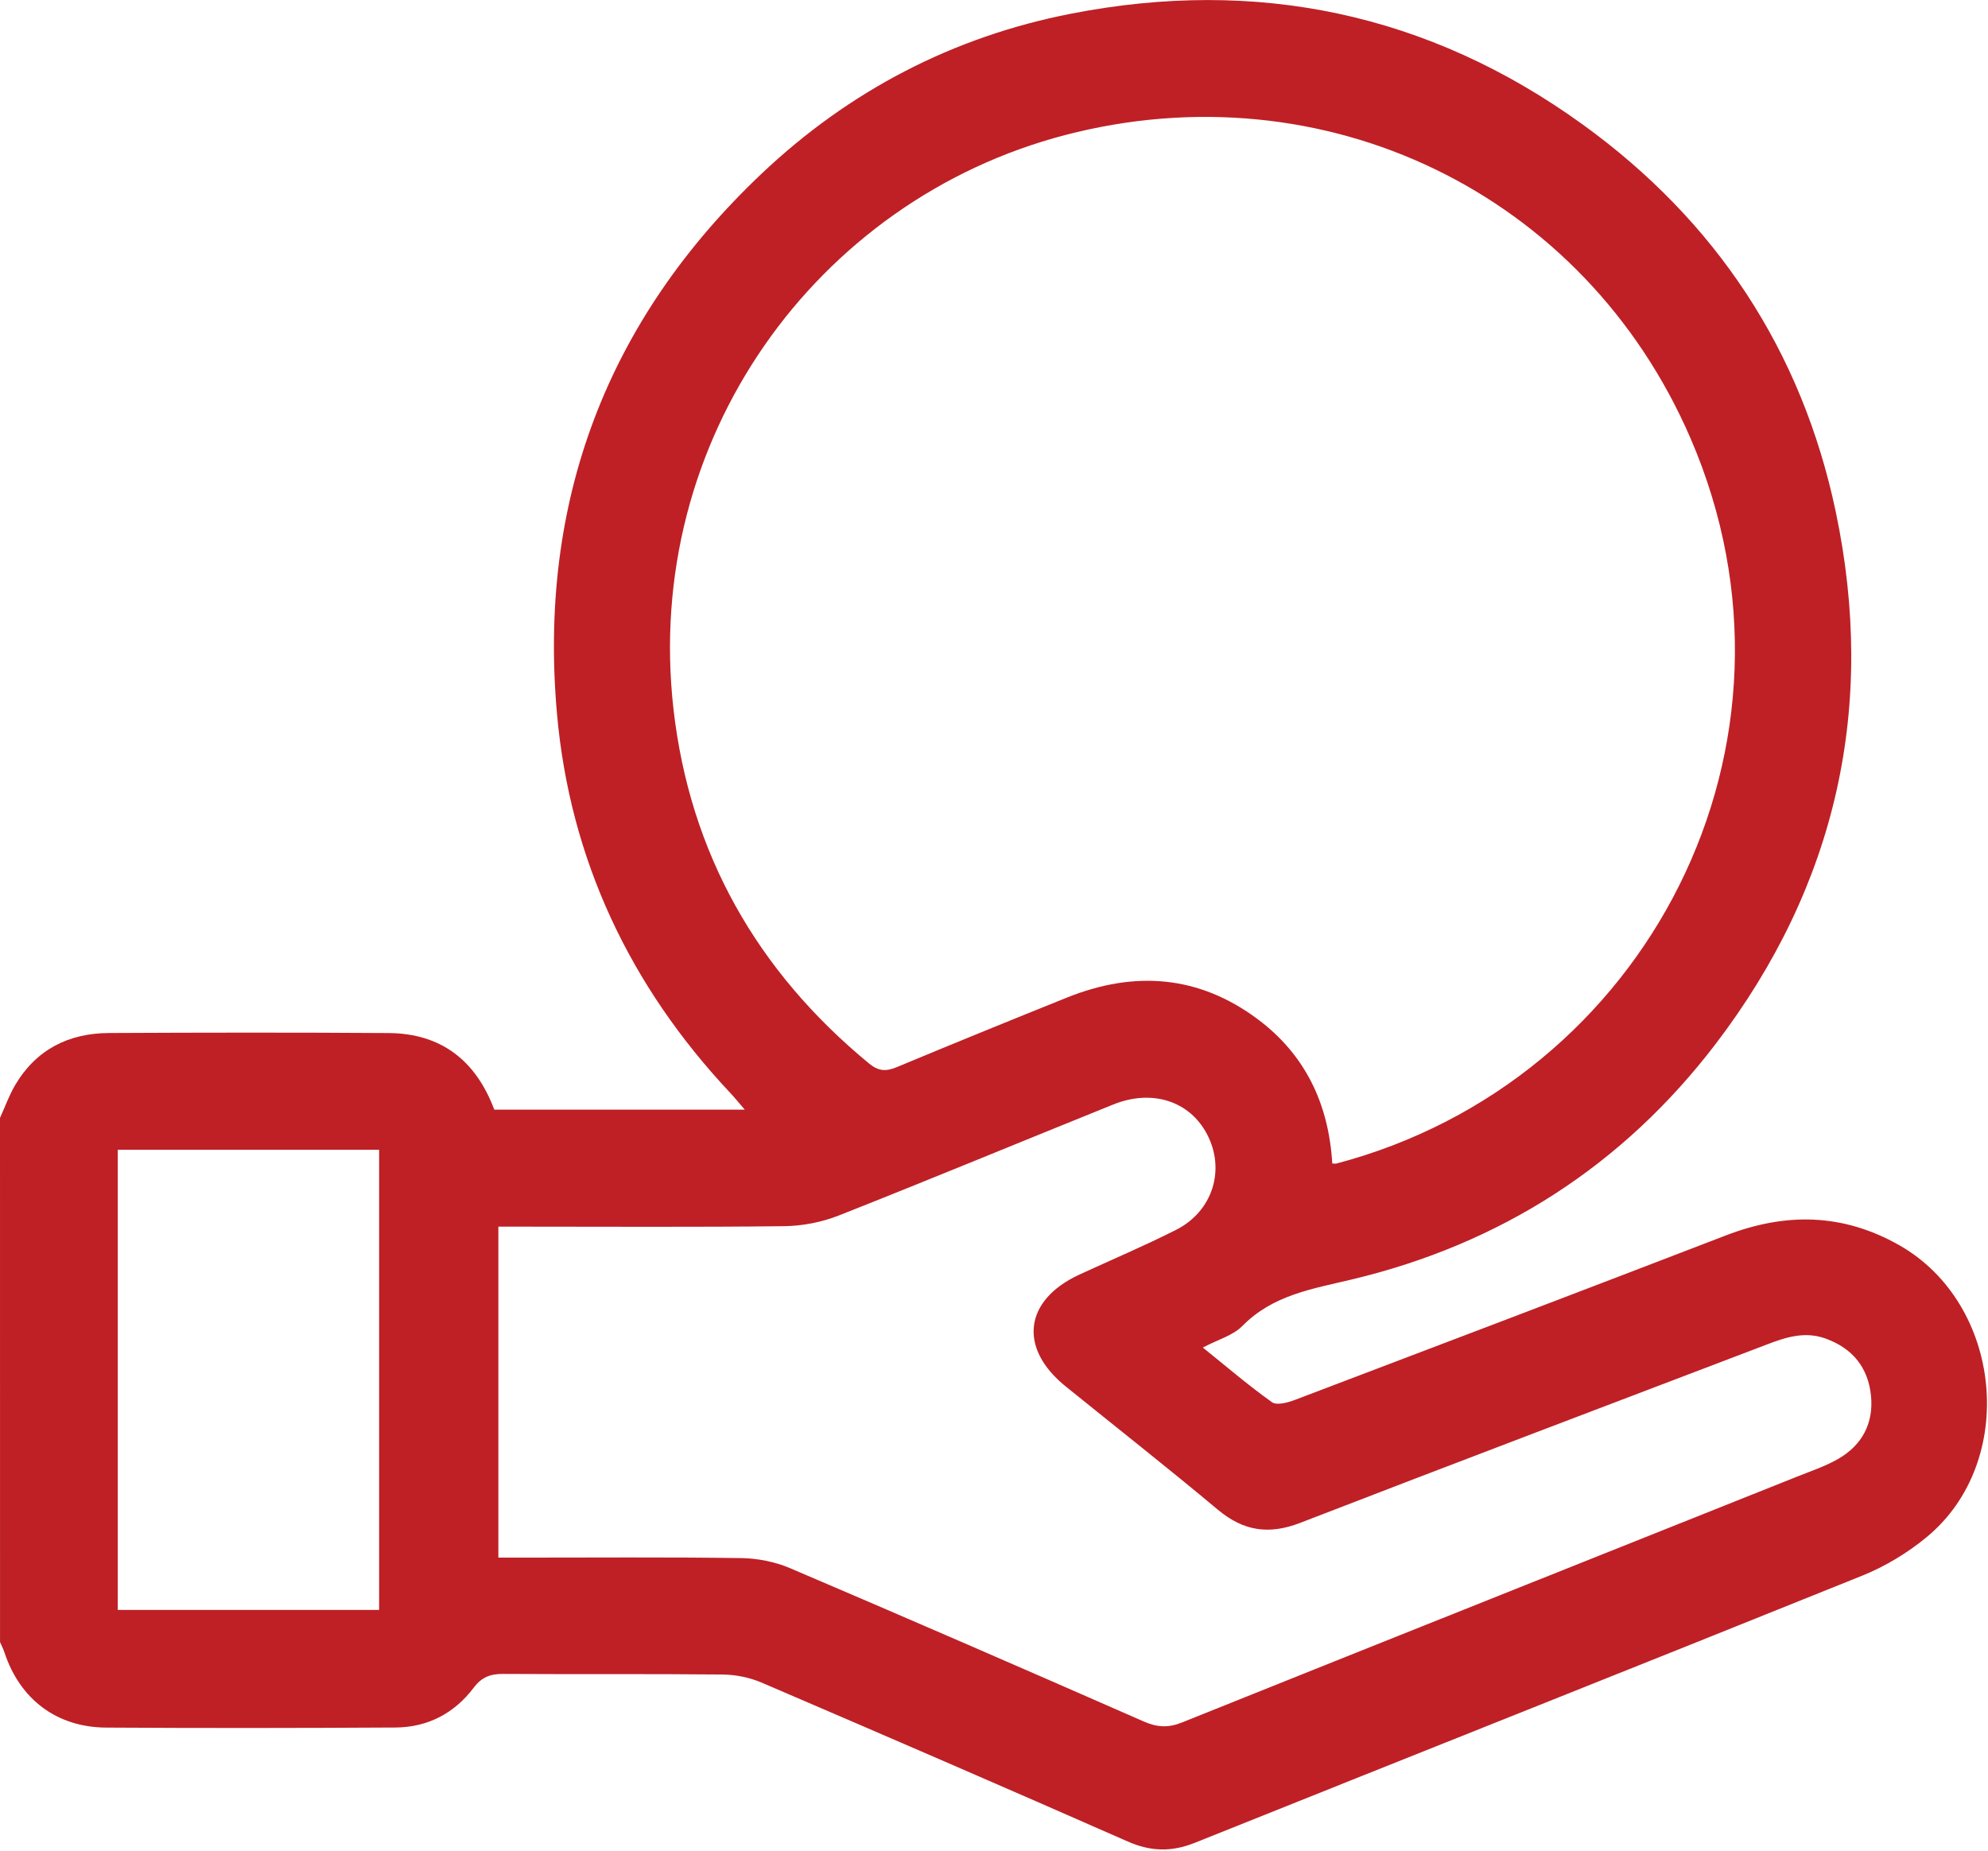 <svg width="510" height="475" viewBox="0 0 510 475" fill="none" xmlns="http://www.w3.org/2000/svg">
<path d="M0 286.82C1.29 283.99 2.34 281.02 3.91 278.36C9.29 269.27 17.62 265.09 27.96 265.04C51.86 264.92 75.77 264.89 99.67 265.05C113.17 265.14 122.07 272.08 126.8 284.7H191.06C189.53 282.93 188.49 281.63 187.34 280.41C161.57 252.99 146.21 220.48 142.89 183.15C138.05 128.79 155.59 82.23 195.39 44.55C217.85 23.29 244.49 9.42 274.77 3.51C322.4 -5.79 366.48 3.38 405.98 31.91C440.22 56.64 462.23 89.98 470.92 131.19C481.45 181.14 471.18 227.15 440.11 267.87C416.32 299.04 384.9 319.19 346.77 328.28C336.58 330.71 326.53 332.26 318.71 340.21C316.3 342.66 312.44 343.7 308.57 345.74C314.71 350.68 320.32 355.5 326.32 359.77C327.55 360.64 330.39 359.86 332.23 359.16C369.1 345.17 405.96 331.14 442.76 316.97C458.04 311.09 472.71 311.24 487.23 319.48C513.75 334.54 517.78 374.98 494.25 394.39C489.35 398.44 483.62 401.9 477.73 404.27C420.72 427.26 363.57 449.93 306.51 472.81C300.56 475.2 295.19 475.07 289.3 472.47C258.06 458.71 226.73 445.15 195.35 431.69C192.26 430.37 188.68 429.66 185.32 429.63C166.56 429.44 147.8 429.6 129.05 429.48C125.79 429.46 123.58 430.29 121.52 433.02C116.56 439.6 109.69 443.19 101.43 443.23C76.7 443.37 51.96 443.4 27.23 443.25C14.52 443.17 5.11 435.97 1.15 423.99C0.85 423.07 0.39 422.2 0.01 421.31C0 376.47 0 331.65 0 286.82ZM341.78 298.5C342.4 298.54 342.58 298.6 342.73 298.56C422.65 277.57 467.5 190.79 433.71 112.51C406.43 49.32 339.55 17.37 273.28 34.64C209.28 51.33 164.91 112.95 172.78 181.98C176.99 218.86 194.18 249.16 222.92 272.84C225.34 274.84 227.26 274.96 230.03 273.81C244.56 267.75 259.14 261.81 273.74 255.94C291.03 248.99 307.57 250.21 322.69 261.52C334.82 270.6 340.86 283.17 341.78 298.5ZM127.85 399.64H133.44C152.36 399.64 171.28 399.49 190.19 399.76C194.37 399.82 198.82 400.71 202.67 402.34C232.99 415.27 263.23 428.43 293.41 441.68C296.87 443.2 299.72 443.35 303.27 441.92C355.84 420.81 408.48 399.85 461.09 378.83C464.62 377.42 468.29 376.2 471.57 374.31C477.73 370.77 480.7 365.12 479.98 358.06C479.24 350.86 475.24 345.9 468.27 343.41C463 341.53 458.18 343.08 453.32 344.94C413.39 360.18 373.42 375.29 333.56 390.72C325.53 393.83 318.99 392.84 312.42 387.34C299.57 376.59 286.39 366.23 273.36 355.69C261.2 345.86 262.72 333.58 276.89 327.03C285.16 323.21 293.57 319.66 301.7 315.55C311.15 310.77 314.42 300.07 309.65 291C305.19 282.5 295.59 279.36 285.6 283.38C262.09 292.86 238.68 302.58 215.11 311.89C210.77 313.6 205.85 314.54 201.19 314.6C178.46 314.87 155.72 314.72 132.99 314.72H127.85V399.64ZM30.21 295V413.06H97.26V295H30.21Z" fill="#BE2026"/>
</svg>

